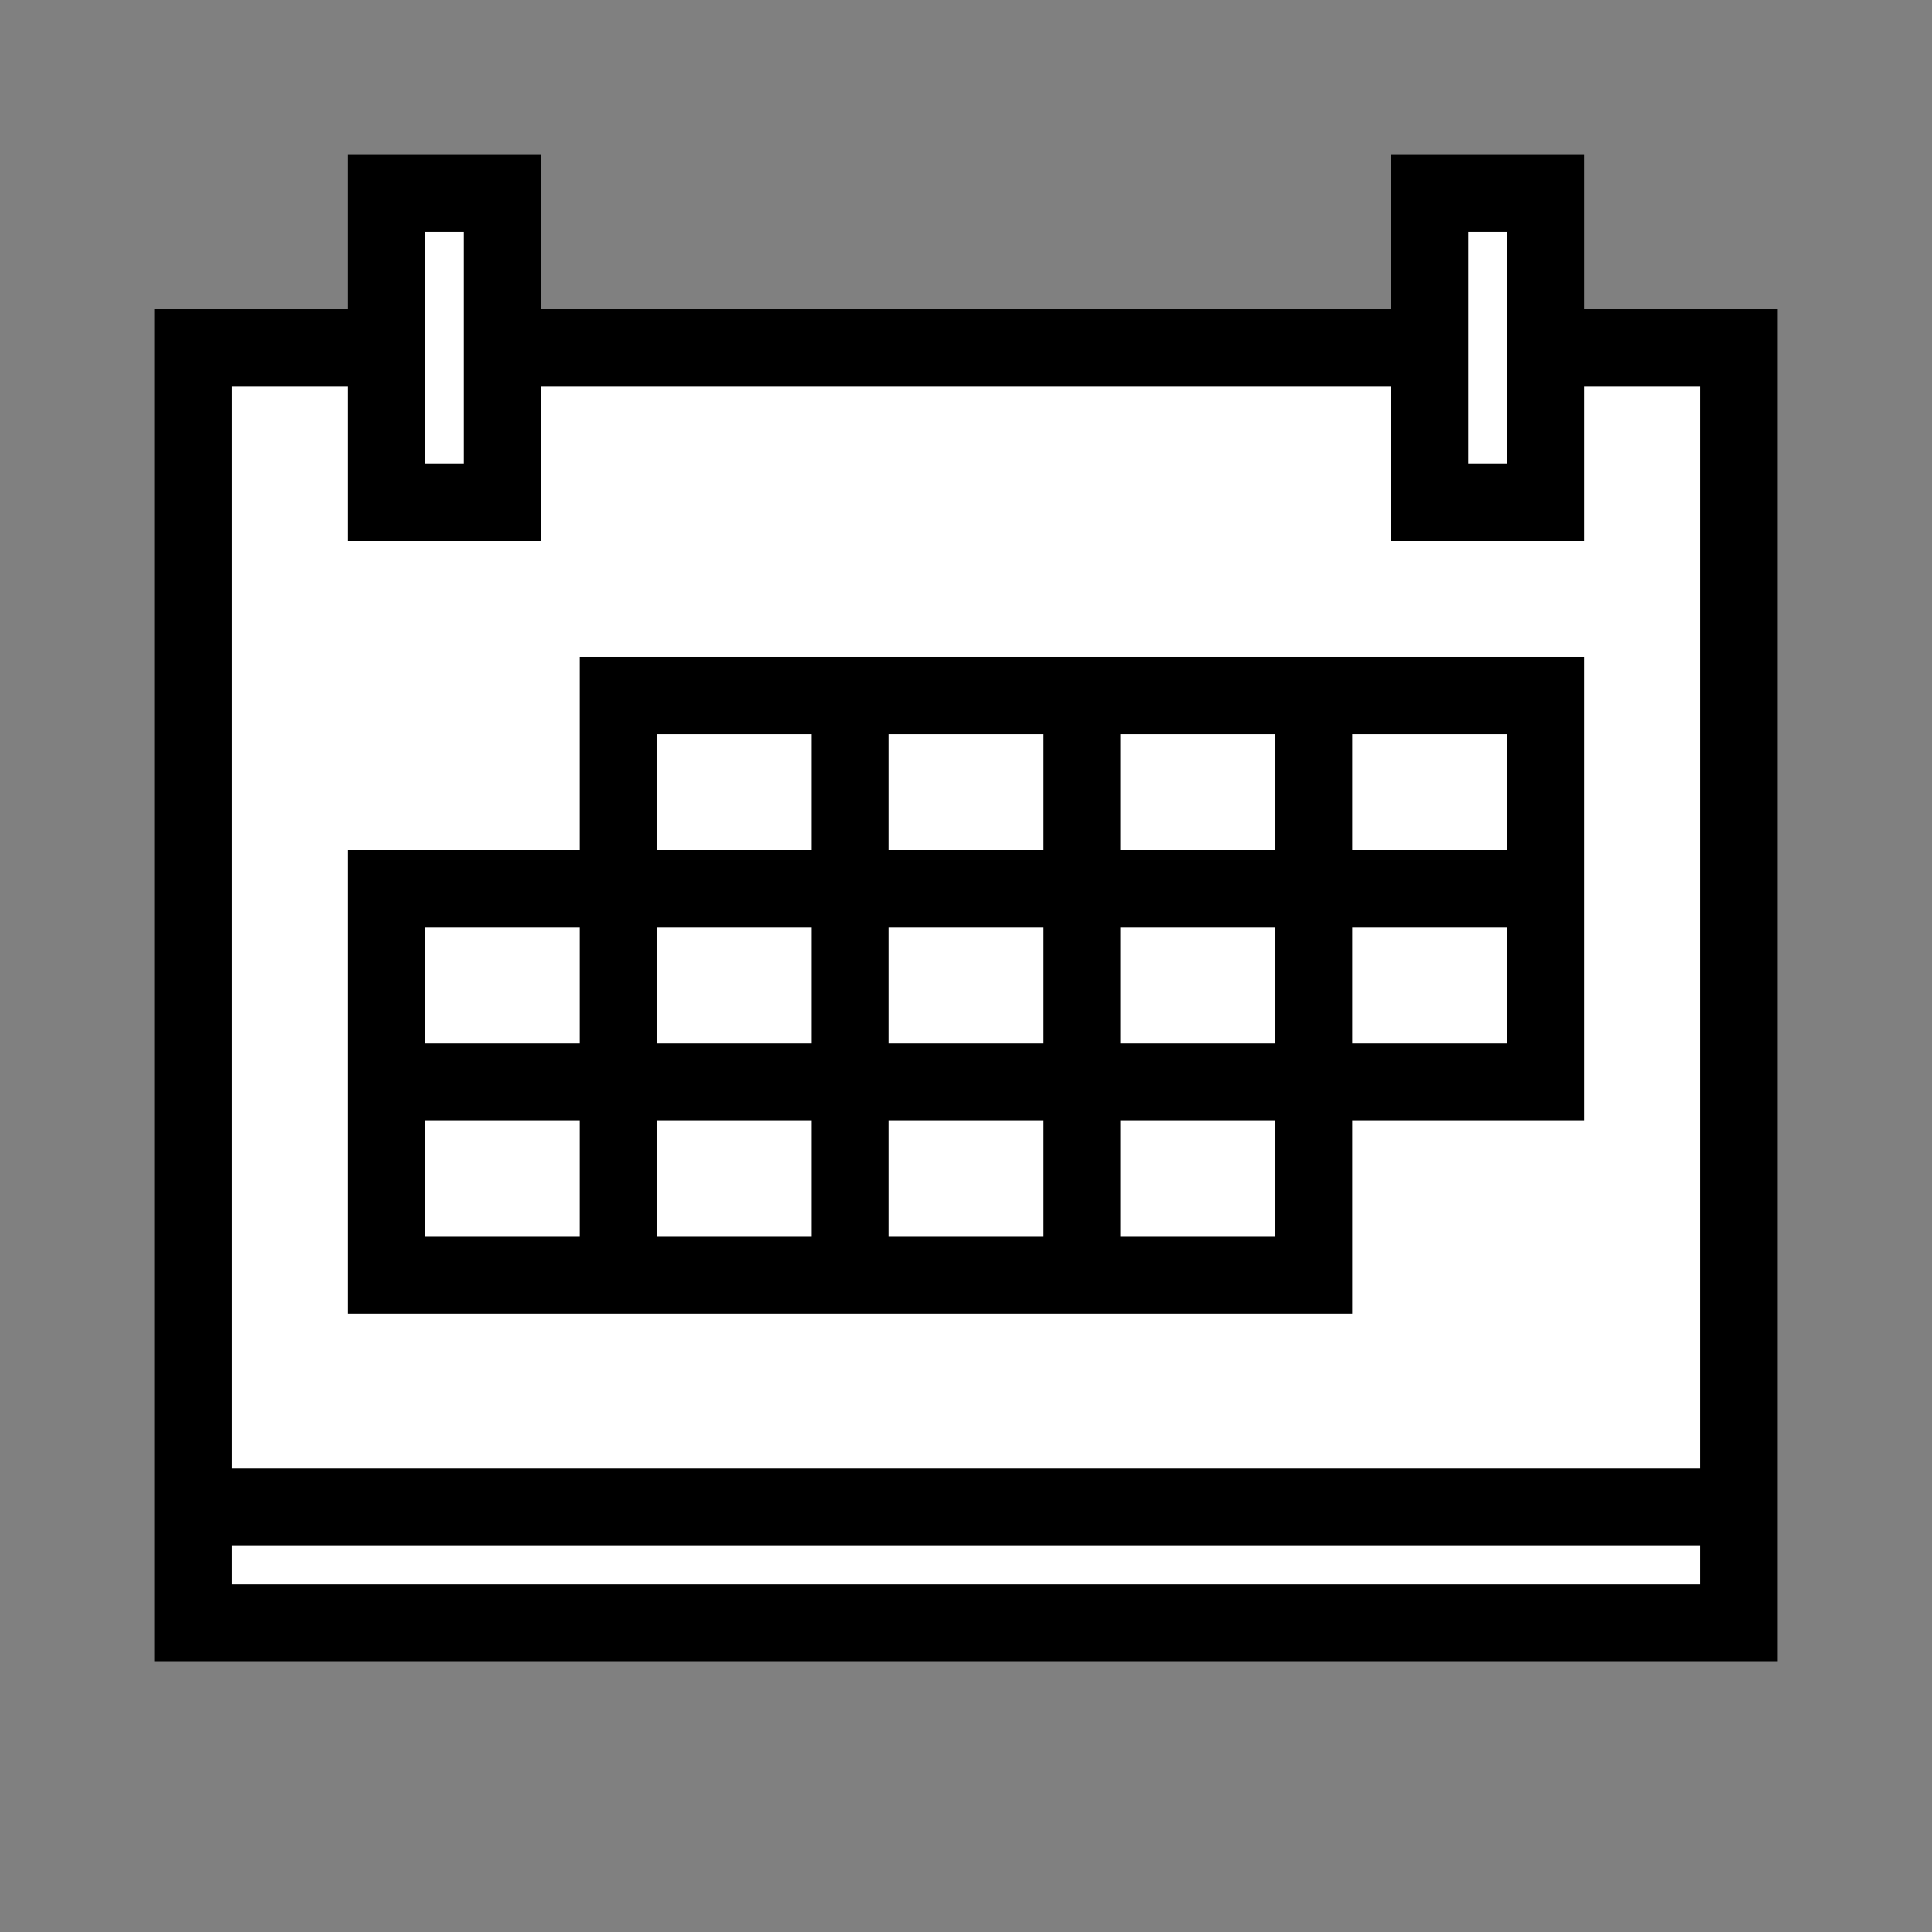 <svg viewBox="0 0 50 50" xmlns="http://www.w3.org/2000/svg" xmlns:xlink="http://www.w3.org/1999/xlink"><rect x="0" y="0" width="50" height="50" fill="#808080" stroke="none"/><title>events</title><desc>Created using Figma</desc><g transform="translate(-500 -50)"><clipPath id="a" clip-rule="evenodd"><path d="M0 0h1398v646H0V0z" fill="#FFF"/></clipPath><g clip-path="url(#a)"><g transform="translate(505 62)"><use xlink:href="#path0_fill" fill="#FFF"/><use xlink:href="#path1_stroke"/></g><g transform="translate(505 59)"><use xlink:href="#path0_fill" fill="#FFF"/><use xlink:href="#path1_stroke"/></g><g transform="translate(510 55)"><use xlink:href="#path2_fill" fill="#FFF"/><use xlink:href="#path3_stroke"/></g><g transform="translate(537 55)"><use xlink:href="#path2_fill" fill="#FFF"/><use xlink:href="#path3_stroke"/></g><use xlink:href="#path4_stroke" transform="translate(510 68)"/></g></g><defs><path id="path0_fill" d="M0 0h40v30H0V0z"/><path id="path1_stroke" d="M0 0v-1h-1v1h1zm40 0h1v-1h-1v1zm0 30v1h1v-1h-1zM0 30h-1v1h1v-1zM0 1h40v-2H0v2zm39-1v30h2V0h-2zm1 29H0v2h40v-2zM1 30V0h-2v30h2z"/><path id="path2_fill" d="M0 0h3v8H0V0z"/><path id="path3_stroke" d="M0 0v-1h-1v1h1zm3 0h1v-1H3v1zm0 8v1h1V8H3zM0 8h-1v1h1V8zm0-7h3v-2H0v2zm2-1v8h2V0H2zm1 7H0v2h3V7zM1 8V0h-2v8h2z"/><path id="path4_stroke" d="M30 0h1v-1h-1v1zm0 10v1h1v-1h-1zM6 0v-1H5v1h1zM0 5V4h-1v1h1zm24 10v1h1v-1h-1zM0 15h-1v1h1v-1zM24 1h6v-2h-6v2zm5-1v10h2V0h-2zm1 9h-6v2h6V9zm-5 1V0h-2v10h2zM6 1h24v-2H6v2zm23-1v5h2V0h-2zm1 4H6v2h24V4zM7 5V0H5v5h2zM0 6h30V4H0v2zm29-1v5h2V5h-2zm1 4H0v2h30V9zM1 10V5h-2v5h2zm-1 1h24V9H0v2zm23-1v5h2v-5h-2zm1 4H0v2h24v-2zM1 15v-5h-2v5h2zM0 6h6V4H0v2zm5-1v10h2V5H5zm1 9H0v2h6v-2zm-5 1V5h-2v10h2zM6 1h6v-2H6v2zm5-1v15h2V0h-2zm1 14H6v2h6v-2zm-5 1V0H5v15h2zm5-14h6v-2h-6v2zm5-1v15h2V0h-2zm1 14h-6v2h6v-2zm0-13h6v-2h-6v2zm5-1v15h2V0h-2zm1 14h-6v2h6v-2z"/></defs></svg>
